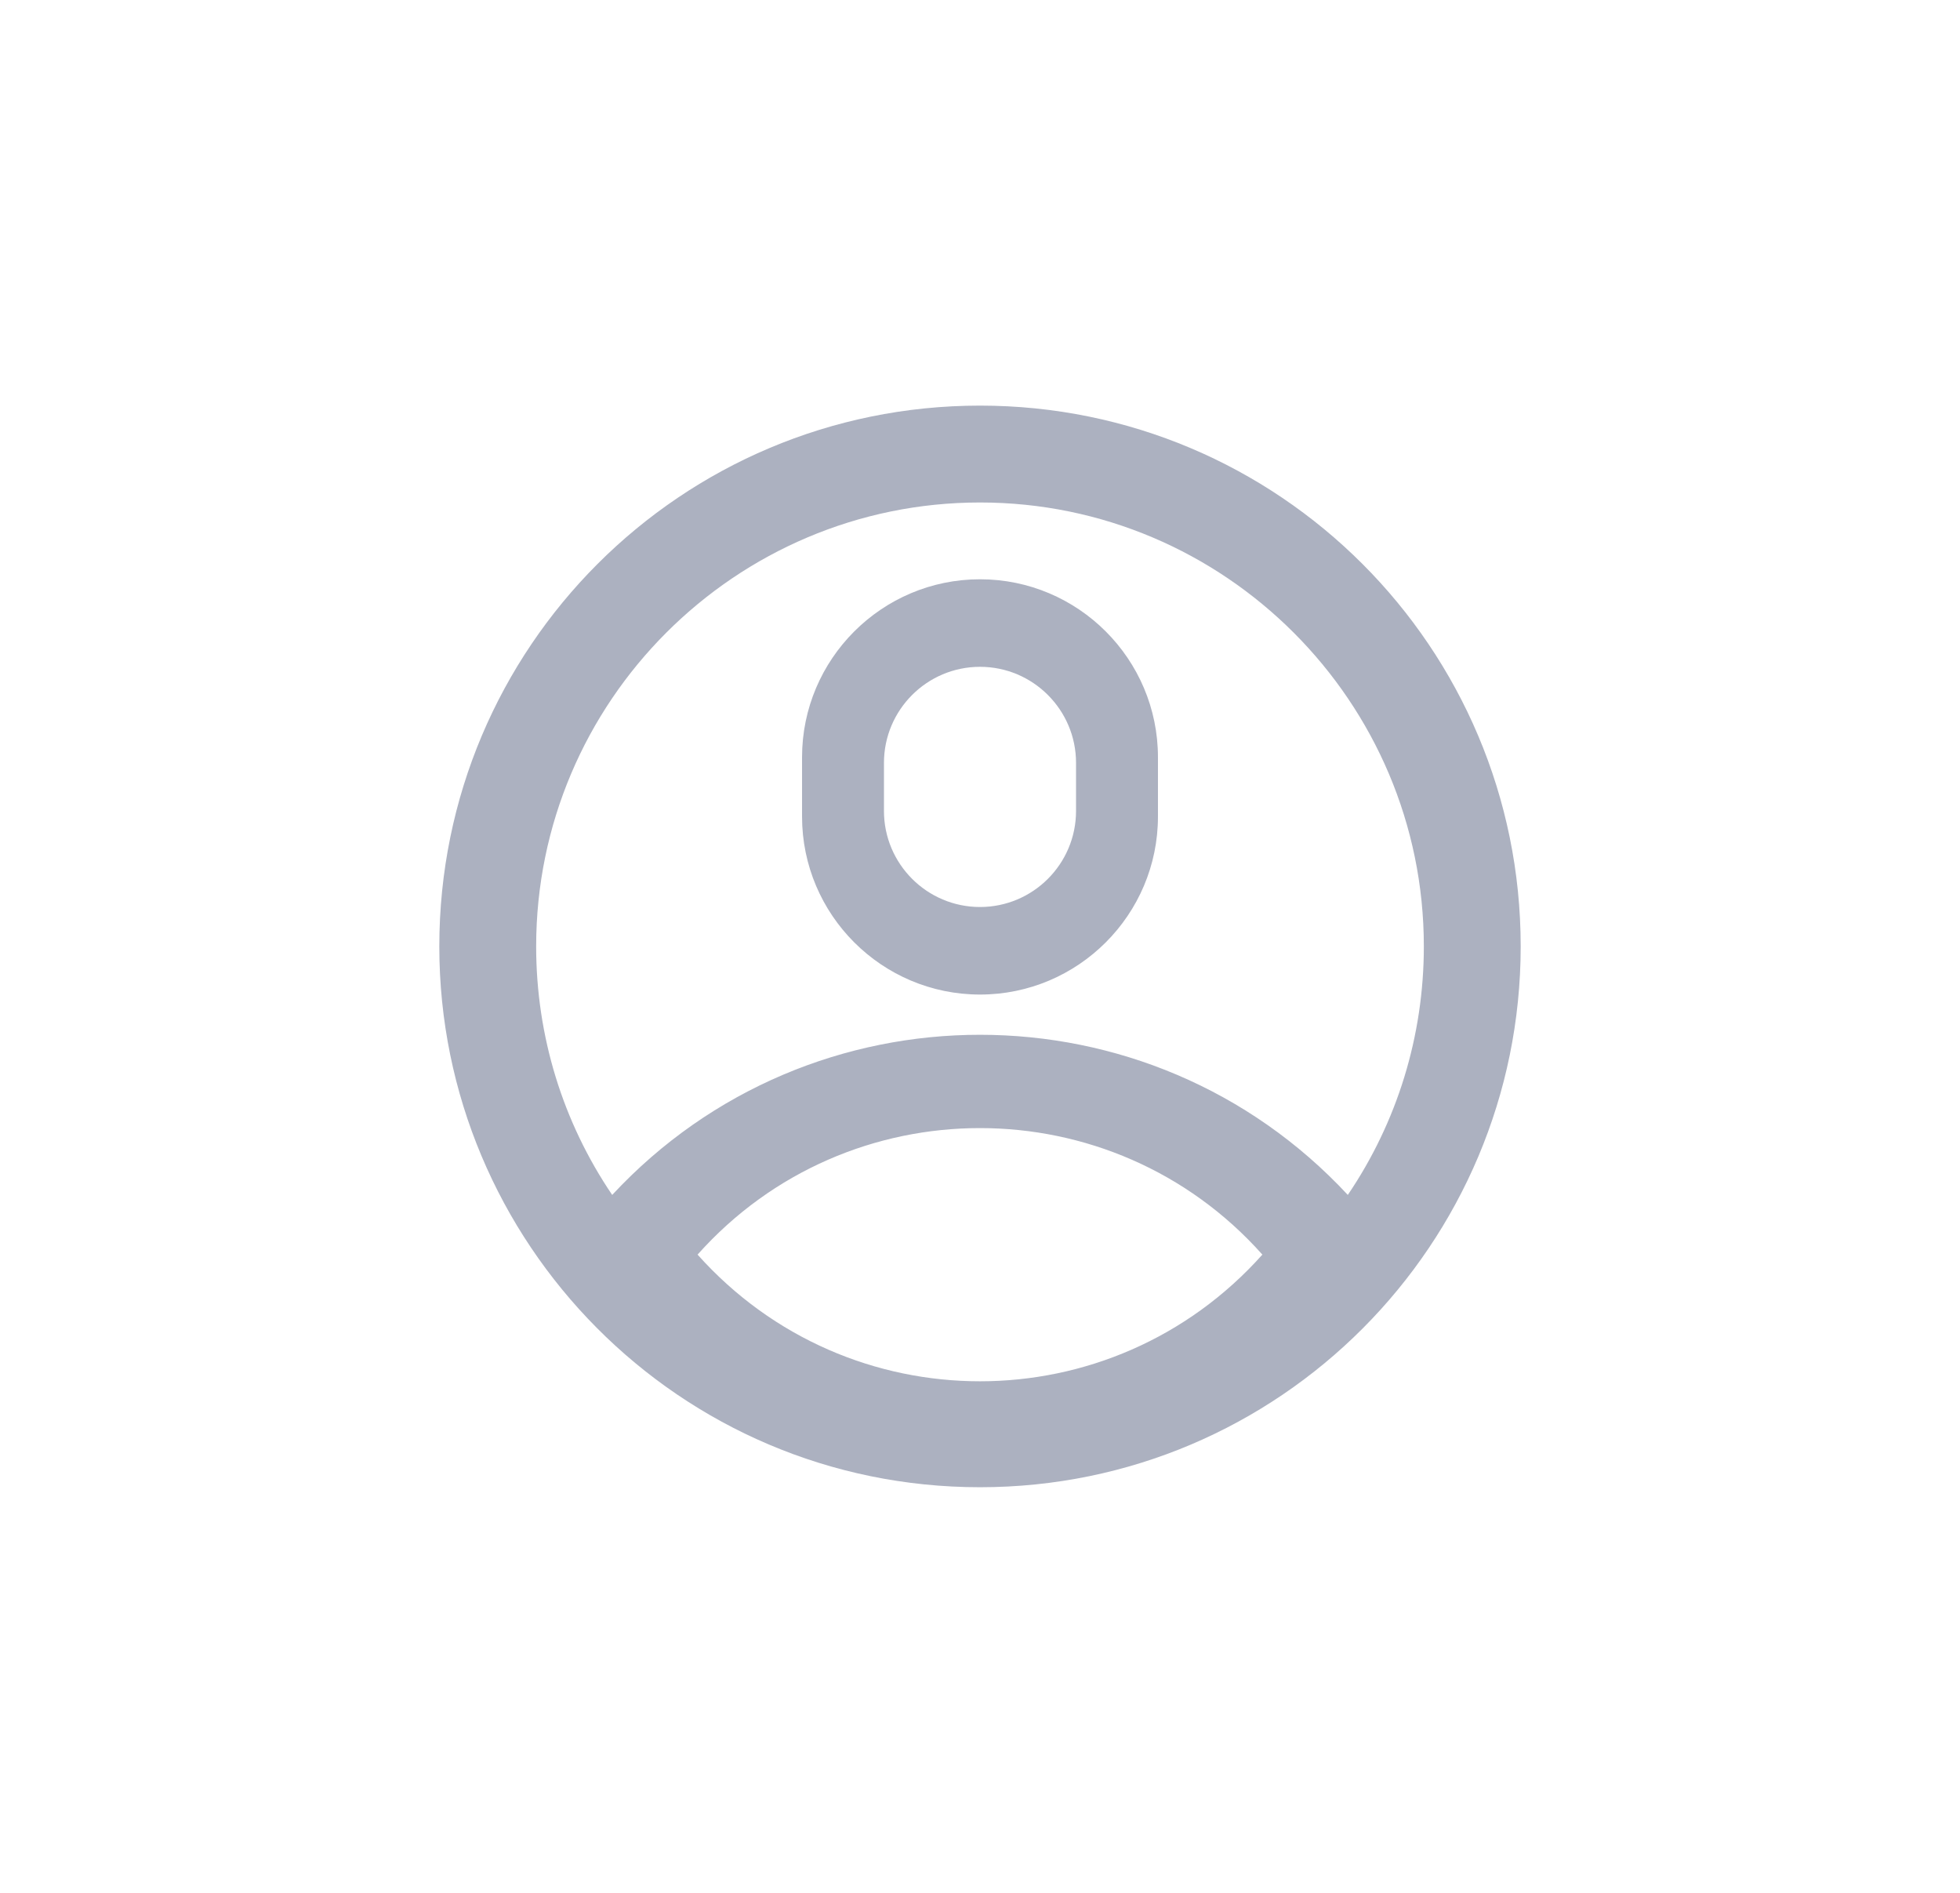 <?xml version="1.0" encoding="UTF-8"?>
<svg width="29px" height="28px" viewBox="0 0 29 28" version="1.1" xmlns="http://www.w3.org/2000/svg" xmlns:xlink="http://www.w3.org/1999/xlink">
    <!-- Generator: Sketch 61 (89581) - https://sketch.com -->
    <title>icon_navbar_center</title>
    <desc>Created with Sketch.</desc>
    <g id="Page-1" stroke="none" stroke-width="1" fill="none" fill-rule="evenodd">
        <g id="02---E-bike-Bluetooth-1" transform="translate(-298, -623)">
            <g id="Tab-Bars" transform="translate(0, 619)">
                <g id="Navbar">
                    <g id="Center" transform="translate(255, 0)">
                        <g id="navbar/icon" transform="translate(32.5, 0)">
                            <g id="nav-icon">
                                <g id="icon_map" transform="translate(1, 0)">
                                    <g id="icon/navbar/map" transform="translate(10, 4)">
                                        <g id="Center">
                                            <rect id="Rectangle" x="0" y="0" width="28" height="28"></rect>
                                            <path d="M14,6 C18.422,6 22,9.578 22,14 C22,18.402 18.434,22 14,22 C9.548,22 6,18.382 6,14 C6,9.578 9.578,6 14,6 Z M18.178,18.559 C15.954,16.064 12.047,16.063 9.821,18.559 C12.055,21.058 15.946,21.057 18.178,18.559 Z M14,7.433 C10.379,7.433 7.433,10.379 7.433,14 C7.433,15.325 7.827,16.598 8.558,17.676 C11.497,14.515 16.508,14.52 19.442,17.676 C20.173,16.598 20.567,15.325 20.567,14 C20.567,10.379 17.621,7.433 14,7.433 Z M14,8.569 C15.452,8.569 16.633,9.75 16.633,11.202 L16.633,11.202 L16.633,12.079 C16.633,13.531 15.452,14.712 14,14.712 C12.548,14.712 11.367,13.531 11.367,12.079 L11.367,12.079 L11.367,11.202 C11.367,9.75 12.548,8.569 14,8.569 Z M14,9.864 C13.216,9.864 12.579,10.501 12.579,11.285 L12.579,11.285 L12.579,11.996 C12.579,12.78 13.216,13.417 14,13.417 C14.784,13.417 15.421,12.78 15.421,11.996 L15.421,11.996 L15.421,11.285 C15.421,10.501 14.784,9.864 14,9.864 Z" id="icon_navbar_center" fill="#ACB1C0" fill-rule="nonzero"></path>
                                        </g>
                                    </g>
                                </g>
                            </g>
                        </g>
                    </g>
                </g>
            </g>
        </g>
    </g>
</svg>